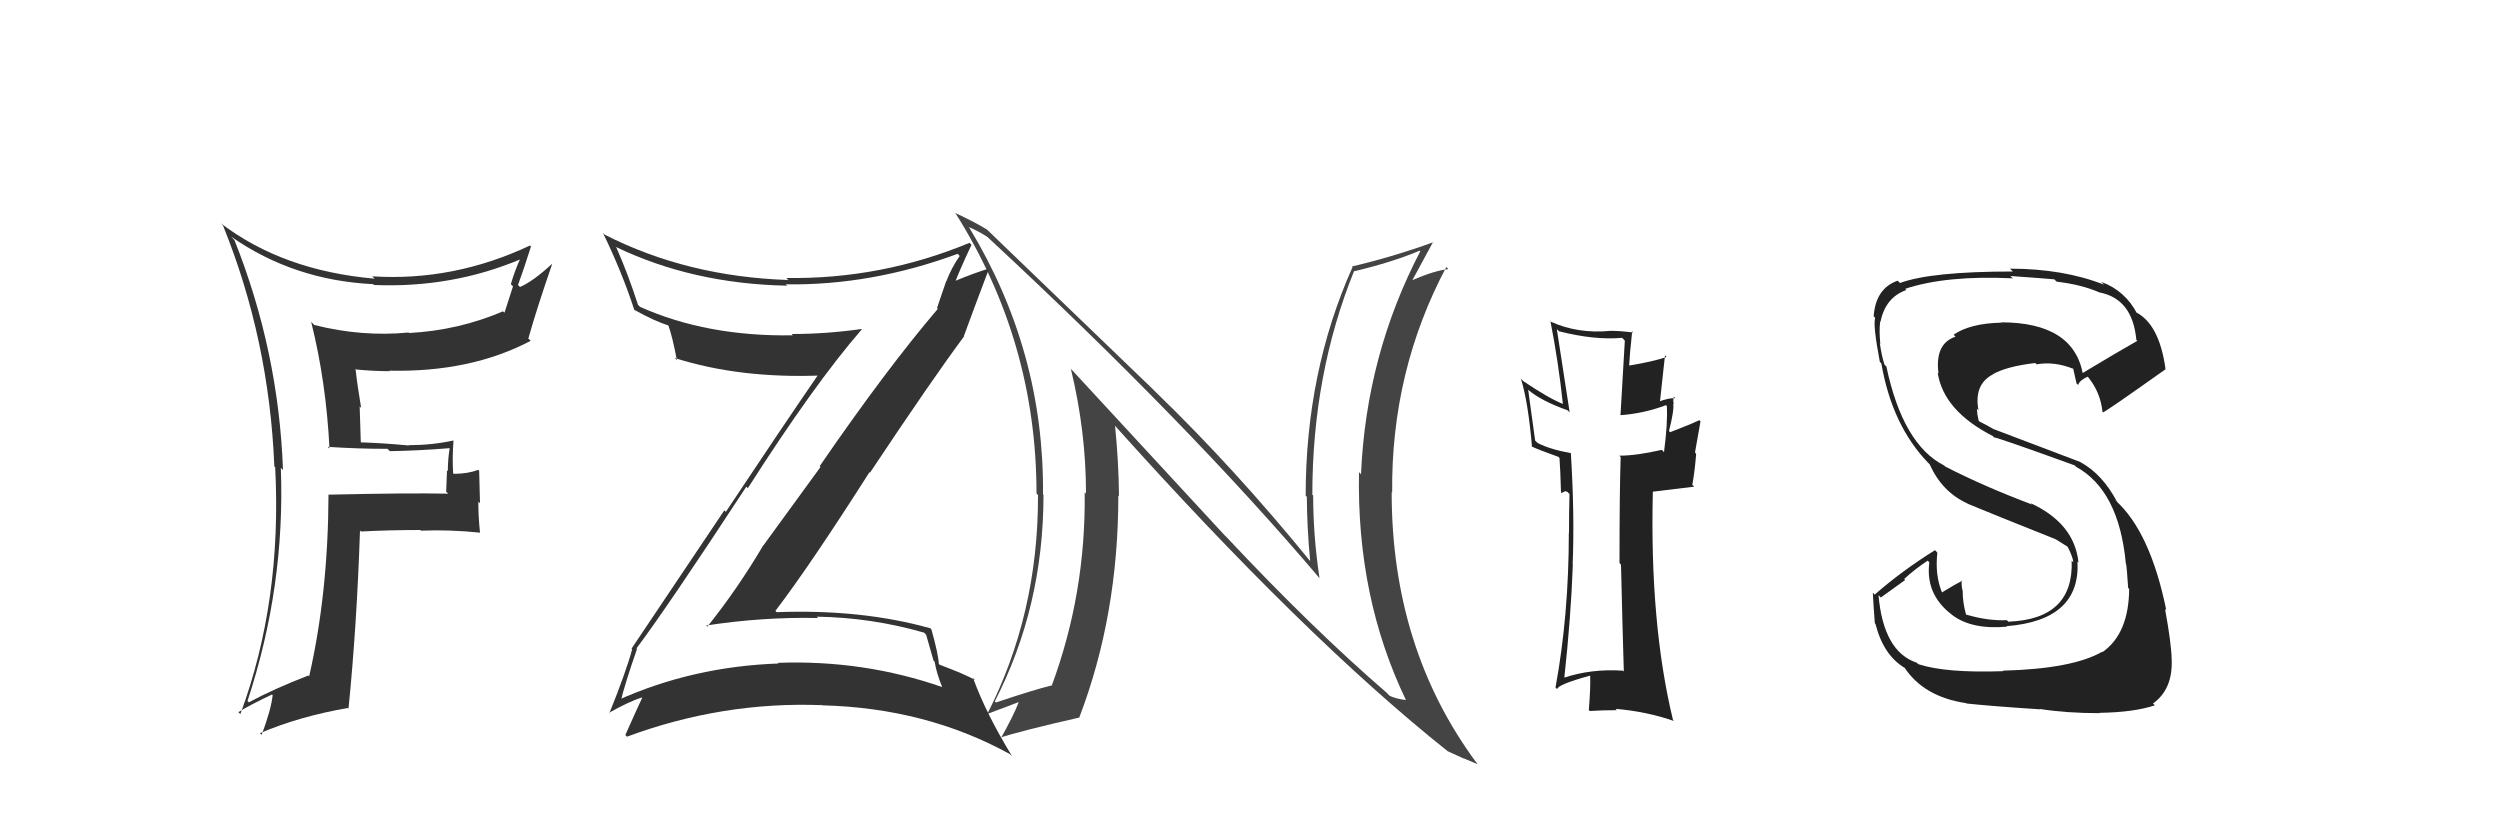 <svg xmlns="http://www.w3.org/2000/svg" width="150" height="50" viewBox="0,0,150,50"><path fill="#222" d="M120.18 40.26L120.13 40.21L120.20 40.27Q116.74 40.39 115.10 39.85L115.11 39.86L115.00 39.76Q113.01 39.10 112.71 35.71L112.85 35.85L114.31 34.80L114.25 34.74Q114.90 34.14 115.66 33.64L115.71 33.69L115.76 33.74Q115.51 35.66 117.11 36.88L117.02 36.78L117.12 36.89Q118.29 37.79 120.42 37.60L120.56 37.74L120.39 37.57Q124.84 37.22 124.65 33.68L124.56 33.60L124.71 33.75Q124.47 31.41 121.84 30.19L121.81 30.16L121.92 30.27Q119.07 29.20 116.71 27.99L116.73 28.01L116.65 27.93Q114.17 26.67 113.18 21.98L113.15 21.96L113.07 21.88Q112.90 21.36 112.79 20.60L112.85 20.66L112.82 20.64Q112.74 19.87 112.81 19.30L112.79 19.27L112.83 19.31Q113.12 17.85 114.38 17.40L114.26 17.27L114.31 17.33Q116.77 16.51 120.77 16.70L120.60 16.54L120.62 16.56Q122.46 16.69 123.26 16.76L123.39 16.89L123.40 16.90Q124.86 17.07 125.93 17.53L125.96 17.56L125.94 17.54Q127.95 17.91 128.18 20.39L128.23 20.44L128.24 20.45Q127.12 21.08 124.91 22.41L124.88 22.38L124.98 22.48Q124.43 19.34 120.06 19.34L120.24 19.53L120.07 19.36Q118.21 19.40 117.22 20.08L117.18 20.04L117.33 20.20Q116.08 20.62 116.31 22.41L116.32 22.42L116.26 22.36Q116.61 24.65 119.58 26.17L119.62 26.22L119.64 26.24Q120.00 26.30 124.50 27.93L124.48 27.92L124.57 28.01Q127.14 29.43 127.55 33.81L127.69 33.94L127.56 33.82Q127.61 34.02 127.69 35.28L127.73 35.32L127.75 35.33Q127.73 38.01 126.16 39.12L126.17 39.13L126.14 39.10Q124.36 40.13 120.17 40.24ZM122.52 42.67L122.44 42.59L122.39 42.54Q124.01 42.79 125.99 42.79L125.94 42.74L125.97 42.77Q128.03 42.74 129.29 42.32L129.33 42.36L129.18 42.21Q130.38 41.35 130.30 39.56L130.44 39.70L130.30 39.56Q130.28 38.59 129.90 36.53L129.88 36.51L129.98 36.62Q129.01 31.87 126.91 30.01L126.90 29.99L127.04 30.14Q126.15 28.44 124.81 27.72L124.82 27.72L119.60 25.74L119.60 25.74Q119.23 25.52 118.77 25.29L118.72 25.24L118.65 24.91L118.61 24.52L118.71 24.62Q118.42 23.08 119.56 22.47L119.67 22.57L119.56 22.46Q120.40 21.98 122.12 21.78L122.07 21.74L122.20 21.86Q123.26 21.67 124.40 22.13L124.30 22.03L124.39 22.11Q124.40 22.16 124.59 23.00L124.58 22.99L124.69 23.10Q124.76 22.83 125.26 22.60L125.33 22.68L125.33 22.68Q126.03 23.57 126.15 24.71L126.19 24.76L126.18 24.74Q126.29 24.74 129.94 22.15L129.87 22.08L129.93 22.13Q129.55 19.39 128.10 18.71L128.15 18.76L128.24 18.84Q127.52 17.44 126.07 16.91L126.10 16.94L126.24 17.08Q123.80 16.12 120.60 16.12L120.69 16.21L120.77 16.29Q115.86 16.29 114.00 16.98L113.95 16.93L113.86 16.84Q112.54 17.30 112.42 18.98L112.56 19.12L112.51 19.07Q112.37 19.50 112.79 21.71L112.86 21.78L112.88 21.80Q113.52 25.52 115.69 27.77L115.65 27.73L115.78 27.86Q116.52 29.51 118.03 30.20L117.92 30.09L118.05 30.22Q119.46 30.81 123.38 32.37L123.33 32.33L123.30 32.33L124.10 32.83L124.02 32.79L124.07 32.83Q124.36 33.39 124.40 33.73L124.39 33.73L124.30 33.64Q124.43 37.15 120.51 37.30L120.55 37.35L120.41 37.21Q119.28 37.26 117.99 36.88L118.05 36.94L117.96 36.86Q117.76 36.16 117.76 35.44L117.63 35.31L117.75 35.43Q117.67 35.08 117.71 34.81L117.73 34.83L117.74 34.84Q117.31 35.06 116.51 35.55L116.44 35.49L116.53 35.57Q116.09 34.53 116.24 33.16L116.16 33.07L116.10 33.01Q114.08 34.27 112.48 35.68L112.40 35.59L112.37 35.56Q112.41 36.37 112.49 37.40L112.63 37.54L112.53 37.44Q113.01 39.33 114.31 40.09L114.21 39.99L114.26 40.04Q115.42 41.81 117.97 42.19L117.97 42.19L117.99 42.21Q119.48 42.37 122.41 42.56Z"/><path fill="#222" d="M97.42 40.28L97.34 40.20L97.38 40.24Q95.47 40.11 93.79 40.68L93.84 40.73L93.85 40.75Q94.26 37.00 94.37 33.88L94.50 34.00L94.36 33.87Q94.48 30.83 94.25 27.17L94.25 27.17L94.27 27.19Q93.02 26.97 92.26 26.58L92.11 26.44L91.69 23.39L91.68 23.38Q92.46 24.05 94.06 24.62L94.07 24.63L94.18 24.74Q93.83 22.49 93.41 19.75L93.52 19.85L93.55 19.88Q95.69 20.42 97.33 20.27L97.49 20.44L97.23 24.89L97.24 24.91Q98.63 24.81 99.96 24.31L100.00 24.35L100.01 24.36Q100.07 25.38 99.84 27.13L99.71 26.99L99.71 26.99Q98.19 27.34 97.16 27.34L97.23 27.41L97.24 27.42Q97.17 29.52 97.17 33.78L97.24 33.86L97.26 33.88Q97.36 38.12 97.43 40.29ZM100.39 23.75L100.39 23.76L100.52 23.89Q100.13 23.87 99.52 24.10L99.59 24.17L99.90 21.32L99.99 21.42Q99.17 21.70 97.76 21.93L97.66 21.82L97.75 21.92Q97.78 21.26 97.93 19.89L97.82 19.77L98.00 19.95Q97.21 19.85 96.63 19.85L96.82 20.03L96.64 19.85Q94.69 20.04 93.06 19.31L92.88 19.14L93.03 19.29Q93.51 21.74 93.77 24.22L93.79 24.24L93.81 24.25Q92.92 23.90 91.40 22.87L91.31 22.78L91.26 22.74Q91.69 24.12 91.92 26.82L91.88 26.78L91.88 26.78Q92.32 26.99 93.50 27.41L93.51 27.42L93.57 27.48Q93.62 28.14 93.66 29.55L93.69 29.58L93.92 29.47L94.04 29.51L94.17 29.64Q94.14 30.79 94.14 31.97L94.17 32.00L94.13 31.96Q94.13 36.91 93.33 41.25L93.33 41.25L93.43 41.35Q93.46 41.07 95.40 40.54L95.54 40.68L95.41 40.55Q95.44 41.23 95.33 42.60L95.40 42.67L95.38 42.66Q96.21 42.61 97.01 42.61L96.91 42.51L96.93 42.53Q98.80 42.69 100.44 43.26L100.24 43.06L100.38 43.20Q98.98 37.42 99.17 29.51L99.17 29.50L101.65 29.20L101.54 29.09Q101.69 28.25 101.77 27.23L101.70 27.15L102.03 25.28L101.96 25.21Q101.39 25.48 100.21 25.93L100.22 25.95L100.14 25.86Q100.47 24.55 100.39 24.21L100.35 24.17L100.43 24.25Q100.36 24.00 100.44 23.80Z"/><path fill="#444" d="M73.50 32.14L64.18 22.05L64.25 22.12Q65.16 25.88 65.16 29.61L65.12 29.58L65.08 29.54Q65.16 35.59 63.10 41.15L63.01 41.06L63.08 41.13Q62.01 41.39 59.76 42.15L59.78 42.17L59.69 42.08Q62.61 36.40 62.61 29.69L62.59 29.67L62.58 29.66Q62.66 21.10 58.17 13.68L57.97 13.48L58.11 13.62Q58.52 13.77 59.21 14.19L59.22 14.20L59.26 14.23Q71.27 25.38 79.12 34.63L79.17 34.69L79.17 34.68Q78.79 32.16 78.79 29.73L78.85 29.79L78.74 29.68Q78.74 22.45 81.25 16.25L81.32 16.31L81.28 16.27Q83.58 15.72 85.18 15.04L85.33 15.18L85.22 15.07Q81.97 21.30 81.66 28.46L81.61 28.40L81.54 28.33Q81.39 35.84 84.36 42.01L84.21 41.85L84.35 42.00Q83.80 41.94 83.38 41.75L83.22 41.59L83.24 41.60Q78.74 37.72 73.53 32.16L73.56 32.19ZM87.02 45.24L86.94 45.16L86.86 45.07Q87.42 45.33 87.84 45.52L87.82 45.50L88.67 45.86L88.60 45.78Q83.50 38.90 83.50 29.53L83.49 29.52L83.53 29.56Q83.46 22.26 86.78 16.02L86.80 16.04L86.90 16.15Q86.10 16.22 84.69 16.83L84.74 16.87L84.72 16.85Q85.15 16.07 85.99 14.51L85.89 14.41L86.01 14.53Q83.55 15.42 81.11 15.99L81.10 15.97L81.15 16.03Q78.34 22.32 78.34 29.74L78.50 29.90L78.41 29.81Q78.42 31.68 78.61 33.66L78.57 33.63L78.63 33.69Q74.08 28.10 69.32 23.50L69.15 23.33L59.06 13.62L59.21 13.77Q58.52 13.34 57.30 12.77L57.37 12.85L57.34 12.81Q62.19 20.52 62.19 29.61L62.26 29.68L62.28 29.71Q62.30 36.85 59.22 42.87L59.23 42.87L59.20 42.85Q59.51 42.73 61.14 42.12L61.01 41.99L61.13 42.11Q60.83 42.92 59.99 44.40L59.98 44.39L59.89 44.29Q61.30 43.84 64.77 43.05L64.63 42.91L64.76 43.04Q67.10 36.92 67.10 29.73L67.13 29.76L67.14 29.77Q67.12 27.66 66.90 25.53L66.86 25.50L66.76 25.39Q78.26 38.23 86.87 45.08Z"/><path fill="#333" d="M38.33 39.05L38.25 38.97L38.19 38.90Q40.02 36.47 44.78 29.20L44.83 29.25L44.87 29.29Q48.86 23.04 51.71 19.76L51.76 19.81L51.69 19.74Q49.59 20.04 47.50 20.04L47.55 20.10L47.57 20.12Q42.40 20.20 38.40 18.41L38.37 18.38L38.28 18.29Q37.68 16.43 36.99 14.87L36.95 14.82L36.94 14.81Q41.55 17.03 47.22 17.14L47.24 17.15L47.14 17.06Q52.28 17.14 57.46 15.23L57.52 15.29L57.58 15.36Q57.08 16.08 56.78 16.88L56.77 16.87L56.22 18.48L56.27 18.53Q53.18 22.15 49.18 27.97L49.23 28.02L45.80 32.73L45.79 32.73Q44.27 35.31 42.44 37.60L42.32 37.48L42.37 37.53Q45.77 37.01 49.08 37.08L48.97 36.97L49.00 37.00Q52.29 37.05 55.45 37.96L55.57 38.09L56.01 39.63L56.08 39.71Q56.19 40.39 56.53 41.22L56.59 41.28L56.55 41.23Q51.81 39.58 46.67 39.77L46.80 39.90L46.71 39.81Q41.56 39.99 37.07 42.01L37.11 42.05L37.22 42.16Q37.50 41.00 38.22 38.94ZM36.51 42.74L36.53 42.76L36.54 42.77Q37.70 42.11 38.50 41.85L38.65 41.99L38.53 41.87Q38.20 42.57 37.52 44.10L37.51 44.09L37.62 44.20Q43.34 42.08 49.32 42.31L49.21 42.20L49.34 42.32Q55.58 42.48 60.60 45.25L60.69 45.34L60.73 45.38Q59.17 42.84 58.38 40.67L58.36 40.65L58.51 40.80Q57.89 40.45 56.37 39.88L56.37 39.88L56.33 39.84Q56.30 39.24 55.88 37.75L55.72 37.60L55.83 37.70Q51.70 36.54 46.60 36.73L46.52 36.65L46.52 36.66Q48.63 33.89 52.17 28.33L52.18 28.34L52.20 28.36Q55.94 22.74 57.84 20.19L57.85 20.19L57.83 20.17Q58.34 18.77 59.36 16.07L59.31 16.02L59.40 16.10Q58.58 16.32 57.13 16.93L57.19 16.98L57.26 17.05Q57.57 16.22 58.29 14.69L58.16 14.56L58.17 14.57Q52.89 16.76 47.18 16.68L47.21 16.71L47.30 16.80Q41.23 16.60 36.28 14.08L36.29 14.09L36.18 13.98Q37.33 16.35 38.06 18.60L38.17 18.71L38.06 18.59Q39.33 19.30 40.13 19.53L40.13 19.52L40.08 19.47Q40.34 20.15 40.61 21.60L40.66 21.66L40.48 21.48Q44.38 22.72 49.26 22.53L49.13 22.40L49.14 22.41Q46.86 25.73 43.55 30.71L43.46 30.62L37.89 38.92L37.93 38.95Q37.59 40.24 36.56 42.80Z"/><path fill="#333" d="M19.77 26.91L19.68 26.83L19.66 26.81Q21.42 26.93 23.25 26.93L23.30 26.98L23.39 27.07Q25.14 27.04 26.97 26.89L26.98 26.89L26.98 26.90Q26.87 27.55 26.87 28.27L26.82 28.22L26.77 29.50L26.89 29.62Q24.48 29.57 19.72 29.68L19.63 29.59L19.71 29.68Q19.69 35.59 18.55 40.58L18.56 40.59L18.50 40.53Q16.41 41.34 14.93 42.14L14.92 42.13L14.85 42.06Q17.12 35.19 16.85 28.07L16.88 28.10L16.98 28.20Q16.72 21.05 14.06 14.39L14.05 14.39L13.87 14.20Q17.63 16.82 22.39 17.05L22.37 17.03L22.44 17.10Q27.13 17.29 31.27 15.54L31.30 15.57L31.23 15.49Q30.88 16.25 30.65 17.05L30.78 17.18L30.27 18.76L30.18 18.68Q27.52 19.82 24.55 19.98L24.52 19.95L24.53 19.95Q21.71 20.22 18.86 19.50L18.68 19.32L18.67 19.31Q19.57 22.92 19.77 26.91ZM31.81 14.75L31.81 14.74L31.80 14.73Q27.21 16.89 22.34 16.58L22.36 16.61L22.48 16.72Q16.97 16.24 13.24 13.39L13.37 13.52L13.38 13.53Q16.15 20.37 16.46 27.98L16.56 28.09L16.51 28.03Q16.93 36.07 14.42 42.85L14.42 42.84L14.30 42.73Q14.95 42.32 16.32 41.67L16.40 41.75L16.36 41.70Q16.27 42.57 15.70 44.09L15.69 44.08L15.60 43.99Q17.97 42.98 20.87 42.48L20.89 42.50L20.91 42.52Q21.41 37.54 21.60 31.83L21.65 31.88L21.65 31.89Q23.40 31.80 25.23 31.80L25.19 31.77L25.26 31.84Q26.98 31.77 28.81 31.96L28.85 32.00L28.80 31.95Q28.70 31.01 28.70 30.10L28.80 30.20L28.75 28.25L28.70 28.19Q28.06 28.43 27.22 28.43L27.23 28.44L27.19 28.40Q27.13 27.46 27.21 26.44L27.28 26.51L27.20 26.43Q25.92 26.71 24.51 26.71L24.50 26.70L24.54 26.73Q22.97 26.58 21.60 26.54L21.65 26.59L21.58 24.38L21.67 24.48Q21.45 23.19 21.33 22.12L21.40 22.19L21.38 22.17Q22.39 22.27 23.38 22.27L23.51 22.39L23.36 22.24Q28.23 22.35 31.84 20.45L31.71 20.32L31.70 20.31Q32.21 18.50 33.12 15.87L33.22 15.96L33.10 15.85Q32.00 16.87 31.20 17.22L31.10 17.12L31.08 17.10Q31.36 16.35 31.86 14.79Z"/></svg>